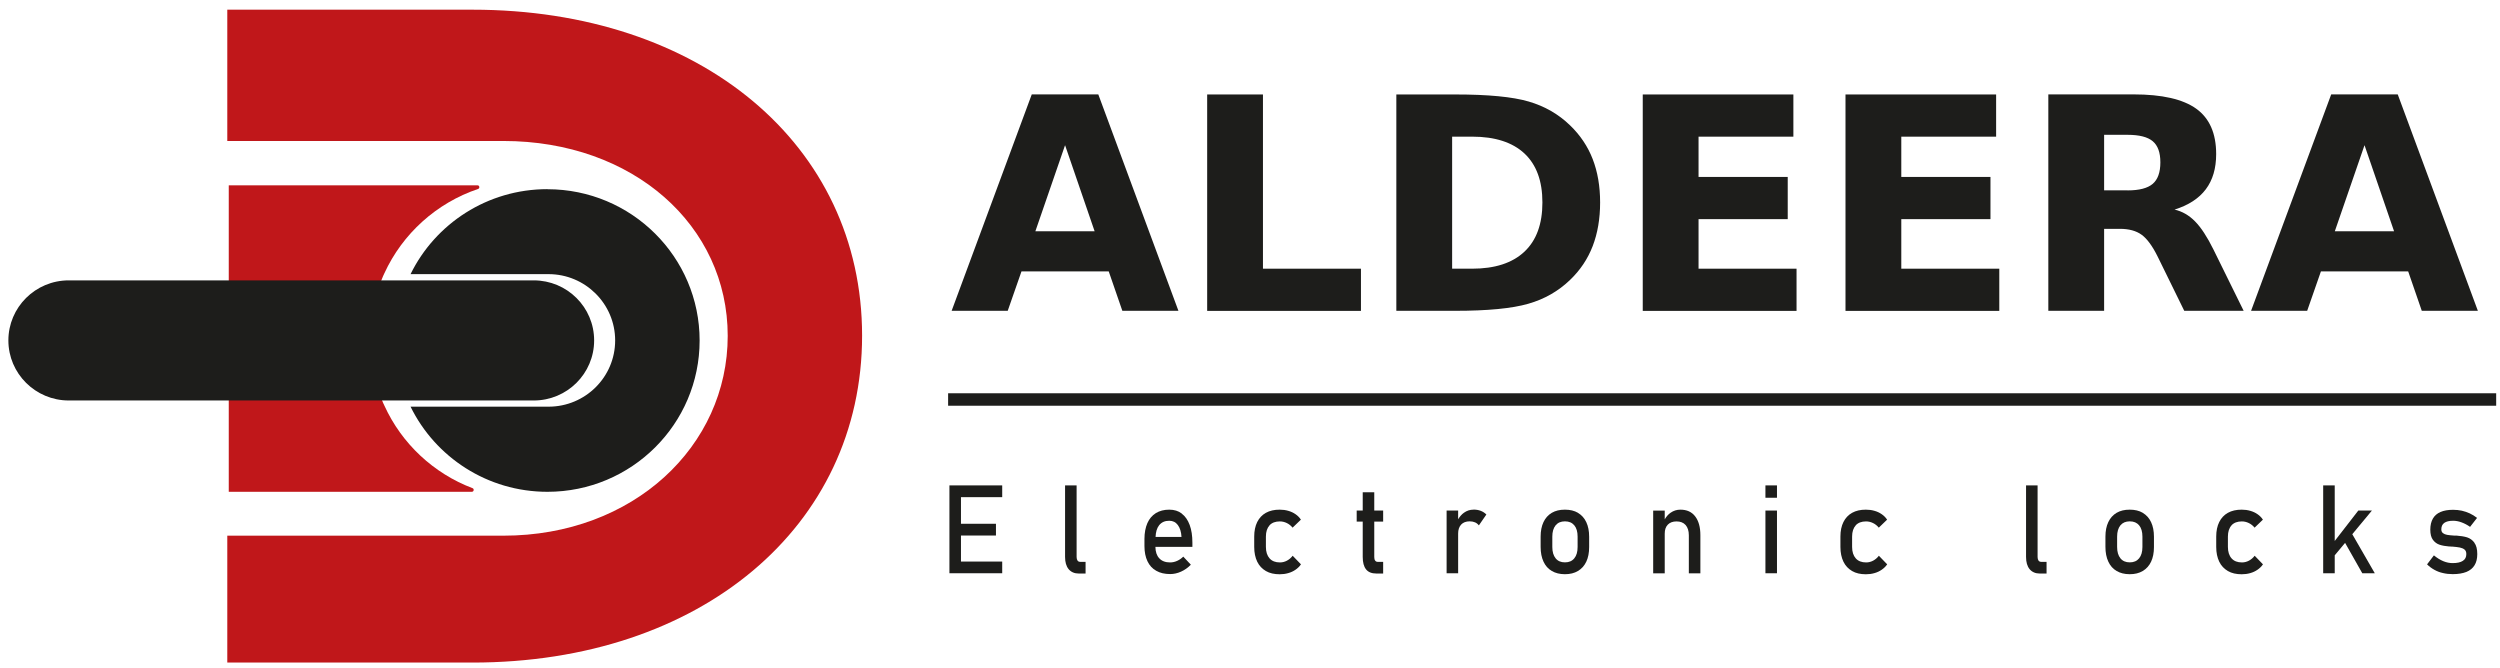 <svg width="191" height="51" viewBox="0 0 191 51" fill="none" xmlns="http://www.w3.org/2000/svg">
<g clip-path="url(#clip0_1136_7641)">
<path d="M84.707 20.735H78.041L76.99 23.746H72.705L78.827 7.211H83.91L90.032 23.746H85.747L84.707 20.735ZM79.102 17.669H83.629L81.371 11.092L79.102 17.669Z" fill="#1D1D1B"/>
<path d="M92.228 7.217H96.49V20.528H103.977V23.752H92.228V7.217Z" fill="#1D1D1B"/>
<path d="M106.68 7.217H111.179C113.689 7.217 115.559 7.396 116.789 7.756C118.019 8.115 119.07 8.722 119.951 9.575C120.727 10.322 121.305 11.182 121.681 12.153C122.058 13.125 122.249 14.232 122.249 15.467C122.249 16.703 122.058 17.826 121.681 18.803C121.305 19.781 120.727 20.646 119.951 21.387C119.064 22.241 118.003 22.853 116.761 23.207C115.52 23.566 113.661 23.746 111.179 23.746H106.68V7.211V7.217ZM110.943 10.44V20.528H112.47C114.211 20.528 115.543 20.095 116.464 19.23C117.385 18.365 117.84 17.113 117.84 15.467C117.84 13.822 117.379 12.58 116.469 11.727C115.554 10.873 114.223 10.44 112.47 10.44H110.943Z" fill="#1D1D1B"/>
<path d="M125.506 7.217H137.014V10.441H129.769V13.518H136.582V16.742H129.769V20.528H137.256V23.752H125.506V7.217Z" fill="#1D1D1B"/>
<path d="M140.996 7.217H152.504V10.441H145.259V13.518H152.072V16.742H145.259V20.528H152.746V23.752H140.996V7.217Z" fill="#1D1D1B"/>
<path d="M160.755 17.489V23.746H156.492V7.211H163.002C165.181 7.211 166.776 7.576 167.793 8.306C168.809 9.036 169.315 10.193 169.315 11.771C169.315 12.867 169.051 13.76 168.523 14.462C167.995 15.164 167.197 15.681 166.136 16.012C166.72 16.147 167.242 16.445 167.703 16.916C168.163 17.382 168.629 18.096 169.101 19.05L171.415 23.746H166.877L164.861 19.635C164.456 18.809 164.041 18.242 163.625 17.939C163.21 17.635 162.653 17.483 161.957 17.483H160.75L160.755 17.489ZM162.547 14.546C163.44 14.546 164.08 14.378 164.468 14.046C164.855 13.715 165.052 13.17 165.052 12.406C165.052 11.642 164.855 11.114 164.468 10.789C164.08 10.463 163.44 10.3 162.547 10.3H160.755V14.54H162.547V14.546Z" fill="#1D1D1B"/>
<path d="M183.985 20.735H177.318L176.268 23.746H171.982L178.104 7.211H183.187L189.309 23.746H185.024L183.985 20.735ZM178.38 17.669H182.907L180.649 11.092L178.38 17.669Z" fill="#1D1D1B"/>
<path d="M36.096 0.74H17.365V10.771H38.455C48.385 10.771 55.597 17.236 55.597 25.661C55.597 34.085 48.391 40.926 38.455 40.926H17.365V50.62H36.096C53.524 50.62 65.864 40.236 65.864 25.644C65.864 11.052 53.519 0.74 36.096 0.74Z" fill="#C0171A"/>
<path d="M36.534 14.433C33.35 15.506 30.755 17.854 29.368 20.875C29.295 21.022 29.233 21.173 29.177 21.314C28.587 22.735 28.267 24.296 28.267 25.936C28.267 27.576 28.587 29.132 29.177 30.558C29.233 30.704 29.295 30.845 29.368 30.991C30.688 33.889 33.12 36.169 36.108 37.298C36.242 37.354 36.203 37.573 36.051 37.573H17.477V14.158H36.484C36.635 14.158 36.675 14.377 36.534 14.433Z" fill="#C0171A"/>
<path d="M45.392 26.009C45.392 28.536 43.331 30.597 40.775 30.597H5.256C2.707 30.597 0.64 28.536 0.64 26.009C0.64 23.481 2.701 21.42 5.256 21.42H40.775C43.325 21.42 45.392 23.47 45.392 26.009Z" fill="#1D1D1B"/>
<path d="M41.825 14.451C37.231 14.451 33.254 17.096 31.367 20.944H41.909C44.712 20.944 46.998 23.213 46.998 26.01C46.998 28.807 44.718 31.07 41.909 31.07H31.367C33.254 34.918 37.225 37.574 41.825 37.574C48.245 37.574 53.451 32.396 53.451 26.015C53.451 19.635 48.245 14.457 41.825 14.457V14.451Z" fill="#1D1D1B"/>
<path d="M72.963 37.084H72.536V43.796H72.963H73.418H76.569V42.903H73.418V40.914H76.091V40.016H73.418V37.983H76.569V37.084H73.418H72.963Z" fill="#1D1D1B"/>
<path d="M82.326 42.83C82.281 42.768 82.253 42.678 82.253 42.56V37.084H81.371V42.549C81.371 42.953 81.461 43.262 81.646 43.487C81.832 43.706 82.09 43.818 82.421 43.818H82.938V42.925H82.522C82.438 42.925 82.371 42.891 82.32 42.83H82.326Z" fill="#1D1D1B"/>
<path d="M90.29 39.235C90.026 39.033 89.706 38.938 89.329 38.938C88.93 38.938 88.594 39.027 88.307 39.202C88.026 39.376 87.807 39.634 87.661 39.965C87.515 40.302 87.436 40.707 87.436 41.178V41.718C87.436 42.173 87.515 42.56 87.667 42.88C87.818 43.2 88.043 43.448 88.341 43.61C88.633 43.779 88.987 43.858 89.402 43.858C89.683 43.858 89.958 43.796 90.234 43.672C90.509 43.549 90.761 43.369 90.981 43.144L90.402 42.526C90.262 42.667 90.104 42.774 89.93 42.852C89.756 42.931 89.576 42.97 89.397 42.97C89.037 42.97 88.756 42.863 88.565 42.65C88.374 42.448 88.279 42.156 88.273 41.779H91.099V41.465C91.099 40.937 91.031 40.482 90.891 40.106C90.75 39.729 90.548 39.437 90.284 39.241L90.29 39.235ZM88.285 41.021C88.302 40.645 88.386 40.347 88.554 40.134C88.74 39.898 88.998 39.786 89.329 39.786C89.605 39.786 89.823 39.892 89.986 40.111C90.149 40.33 90.245 40.634 90.267 41.021H88.285Z" fill="#1D1D1B"/>
<path d="M96.985 40.139C97.17 39.937 97.434 39.836 97.777 39.836C97.962 39.836 98.136 39.876 98.31 39.96C98.484 40.044 98.63 40.162 98.754 40.313L99.389 39.701C99.282 39.538 99.142 39.398 98.979 39.286C98.816 39.173 98.63 39.084 98.423 39.027C98.215 38.966 97.996 38.938 97.766 38.938C97.356 38.938 97.007 39.016 96.715 39.179C96.423 39.342 96.204 39.578 96.052 39.881C95.901 40.184 95.822 40.561 95.822 40.993V41.785C95.822 42.223 95.901 42.599 96.052 42.914C96.204 43.228 96.429 43.459 96.715 43.627C97.002 43.796 97.356 43.874 97.766 43.874C97.996 43.874 98.215 43.846 98.423 43.785C98.63 43.728 98.816 43.639 98.979 43.526C99.142 43.414 99.282 43.279 99.394 43.116L98.76 42.459C98.636 42.622 98.49 42.745 98.322 42.835C98.153 42.925 97.973 42.97 97.788 42.97C97.445 42.97 97.181 42.869 96.996 42.661C96.811 42.453 96.715 42.161 96.715 41.785V40.993C96.715 40.623 96.811 40.336 96.996 40.134L96.985 40.139Z" fill="#1D1D1B"/>
<path d="M104.994 37.611H104.112V39.004H103.651V39.852H104.112V42.548C104.112 42.969 104.196 43.284 104.365 43.497C104.533 43.711 104.797 43.818 105.162 43.818H105.673V42.925H105.252C105.168 42.925 105.106 42.891 105.061 42.829C105.016 42.767 104.994 42.677 104.994 42.559V39.852H105.673V39.004H104.994V37.611Z" fill="#1D1D1B"/>
<path d="M112.571 38.937C112.307 38.937 112.065 39.016 111.846 39.173C111.672 39.297 111.526 39.465 111.402 39.673V39.005H110.521V43.795H111.402V40.763C111.402 40.471 111.481 40.24 111.633 40.077C111.784 39.914 112.003 39.83 112.284 39.83C112.441 39.83 112.576 39.858 112.694 39.909C112.812 39.959 112.908 40.038 112.986 40.139L113.559 39.308C113.435 39.184 113.289 39.089 113.127 39.027C112.964 38.965 112.778 38.932 112.571 38.932V38.937Z" fill="#1D1D1B"/>
<path d="M120.557 39.179C120.282 39.016 119.951 38.938 119.558 38.938C119.164 38.938 118.839 39.016 118.558 39.179C118.283 39.342 118.069 39.578 117.923 39.887C117.777 40.196 117.704 40.566 117.704 40.999V41.779C117.704 42.218 117.777 42.594 117.923 42.908C118.069 43.223 118.277 43.459 118.558 43.622C118.833 43.785 119.164 43.869 119.558 43.869C119.951 43.869 120.276 43.79 120.557 43.622C120.833 43.459 121.046 43.223 121.192 42.914C121.338 42.605 121.411 42.234 121.411 41.796V41.004C121.411 40.572 121.338 40.201 121.192 39.892C121.046 39.583 120.838 39.347 120.557 39.185V39.179ZM120.529 41.791C120.529 42.161 120.445 42.453 120.276 42.656C120.108 42.863 119.872 42.965 119.563 42.965C119.254 42.965 119.018 42.863 118.85 42.656C118.681 42.448 118.597 42.161 118.597 41.791V40.999C118.597 40.628 118.681 40.342 118.85 40.134C119.018 39.932 119.254 39.831 119.563 39.831C119.872 39.831 120.108 39.932 120.276 40.134C120.445 40.336 120.529 40.622 120.529 40.999V41.791Z" fill="#1D1D1B"/>
<path d="M128.375 38.938C128.106 38.938 127.859 39.016 127.634 39.173C127.454 39.297 127.308 39.465 127.185 39.679V39.011H126.303V43.801H127.185V40.769C127.185 40.471 127.263 40.246 127.42 40.083C127.578 39.92 127.802 39.836 128.089 39.836C128.375 39.836 128.617 39.926 128.78 40.111C128.942 40.297 129.027 40.555 129.027 40.898V43.801H129.909V40.892C129.909 40.269 129.774 39.791 129.51 39.449C129.246 39.106 128.869 38.938 128.381 38.938H128.375Z" fill="#1D1D1B"/>
<path d="M135.761 37.084H134.879V38.028H135.761V37.084Z" fill="#1D1D1B"/>
<path d="M135.761 39.006H134.879V43.797H135.761V39.006Z" fill="#1D1D1B"/>
<path d="M141.771 40.139C141.956 39.937 142.22 39.836 142.563 39.836C142.748 39.836 142.922 39.876 143.097 39.96C143.271 40.044 143.417 40.162 143.54 40.313L144.175 39.701C144.068 39.538 143.928 39.398 143.765 39.286C143.602 39.173 143.417 39.084 143.209 39.027C143.001 38.966 142.782 38.938 142.552 38.938C142.142 38.938 141.793 39.016 141.501 39.179C141.209 39.342 140.99 39.578 140.839 39.881C140.687 40.184 140.608 40.561 140.608 40.993V41.785C140.608 42.223 140.687 42.599 140.839 42.914C140.99 43.228 141.215 43.459 141.501 43.627C141.788 43.796 142.142 43.874 142.552 43.874C142.782 43.874 143.001 43.846 143.209 43.785C143.417 43.728 143.602 43.639 143.765 43.526C143.928 43.414 144.068 43.279 144.181 43.116L143.546 42.459C143.422 42.622 143.276 42.745 143.108 42.835C142.939 42.925 142.76 42.97 142.574 42.97C142.232 42.97 141.968 42.869 141.782 42.661C141.597 42.453 141.501 42.161 141.501 41.785V40.993C141.501 40.623 141.597 40.336 141.782 40.134L141.771 40.139Z" fill="#1D1D1B"/>
<path d="M155.745 42.83C155.7 42.768 155.672 42.678 155.672 42.56V37.084H154.79V42.549C154.79 42.953 154.88 43.262 155.065 43.487C155.251 43.706 155.509 43.818 155.84 43.818H156.357V42.925H155.941C155.857 42.925 155.79 42.891 155.739 42.83H155.745Z" fill="#1D1D1B"/>
<path d="M163.709 39.179C163.433 39.016 163.102 38.938 162.709 38.938C162.316 38.938 161.99 39.016 161.709 39.179C161.434 39.342 161.221 39.578 161.075 39.887C160.928 40.196 160.855 40.566 160.855 40.999V41.779C160.855 42.218 160.928 42.594 161.075 42.908C161.221 43.223 161.428 43.459 161.709 43.622C161.984 43.785 162.316 43.869 162.709 43.869C163.102 43.869 163.428 43.79 163.709 43.622C163.984 43.459 164.197 43.223 164.343 42.914C164.489 42.605 164.562 42.234 164.562 41.796V41.004C164.562 40.572 164.489 40.201 164.343 39.892C164.197 39.583 163.989 39.347 163.709 39.185V39.179ZM163.681 41.791C163.681 42.161 163.596 42.453 163.428 42.656C163.259 42.863 163.023 42.965 162.715 42.965C162.406 42.965 162.17 42.863 162.001 42.656C161.833 42.448 161.748 42.161 161.748 41.791V40.999C161.748 40.628 161.833 40.342 162.001 40.134C162.17 39.932 162.406 39.831 162.715 39.831C163.023 39.831 163.259 39.932 163.428 40.134C163.596 40.336 163.681 40.622 163.681 40.999V41.791Z" fill="#1D1D1B"/>
<path d="M170.482 40.139C170.667 39.937 170.931 39.836 171.274 39.836C171.459 39.836 171.633 39.876 171.807 39.96C171.982 40.044 172.128 40.162 172.251 40.313L172.886 39.701C172.779 39.538 172.639 39.398 172.476 39.286C172.313 39.173 172.128 39.084 171.92 39.027C171.712 38.966 171.493 38.938 171.263 38.938C170.853 38.938 170.504 39.016 170.212 39.179C169.92 39.342 169.701 39.578 169.55 39.881C169.398 40.184 169.319 40.561 169.319 40.993V41.785C169.319 42.223 169.398 42.599 169.55 42.914C169.701 43.228 169.926 43.459 170.212 43.627C170.499 43.796 170.853 43.874 171.263 43.874C171.493 43.874 171.712 43.846 171.92 43.785C172.128 43.728 172.313 43.639 172.476 43.526C172.639 43.414 172.779 43.279 172.891 43.116L172.257 42.459C172.133 42.622 171.987 42.745 171.819 42.835C171.65 42.925 171.47 42.97 171.285 42.97C170.943 42.97 170.679 42.869 170.493 42.661C170.308 42.453 170.212 42.161 170.212 41.785V40.993C170.212 40.623 170.308 40.336 170.493 40.134L170.482 40.139Z" fill="#1D1D1B"/>
<path d="M181.215 39.005H180.176L178.373 41.33V37.084H177.491V43.796H178.373V42.425L179.165 41.476L180.479 43.796H181.434L179.715 40.813L181.215 39.005Z" fill="#1D1D1B"/>
<path d="M189.045 41.46C188.893 41.258 188.708 41.128 188.489 41.055C188.27 40.988 188 40.943 187.686 40.921C187.674 40.921 187.669 40.921 187.657 40.921H187.629C187.629 40.921 187.59 40.921 187.573 40.921C187.556 40.921 187.534 40.921 187.517 40.921C187.276 40.904 187.096 40.887 186.967 40.864C186.837 40.842 186.731 40.797 186.647 40.735C186.562 40.673 186.517 40.572 186.517 40.443C186.517 40.224 186.59 40.061 186.742 39.949C186.894 39.842 187.118 39.786 187.416 39.786C187.624 39.786 187.837 39.825 188.051 39.904C188.27 39.983 188.489 40.095 188.713 40.252L189.247 39.567C189.067 39.427 188.882 39.314 188.691 39.224C188.5 39.135 188.298 39.067 188.084 39.017C187.871 38.972 187.652 38.949 187.416 38.949C187.028 38.949 186.708 39.005 186.45 39.118C186.192 39.23 186.001 39.398 185.871 39.623C185.742 39.848 185.675 40.129 185.675 40.466C185.675 40.803 185.742 41.067 185.877 41.246C186.012 41.426 186.18 41.55 186.383 41.617C186.585 41.684 186.832 41.729 187.124 41.752C187.135 41.752 187.146 41.752 187.158 41.752C187.169 41.752 187.18 41.752 187.191 41.752C187.214 41.752 187.236 41.752 187.264 41.758C187.292 41.763 187.315 41.758 187.337 41.758C187.596 41.78 187.792 41.802 187.933 41.831C188.073 41.859 188.191 41.909 188.287 41.982C188.382 42.061 188.427 42.173 188.427 42.33C188.427 42.561 188.343 42.735 188.163 42.847C187.989 42.965 187.725 43.021 187.377 43.021C187.141 43.021 186.905 42.971 186.669 42.875C186.427 42.774 186.192 42.628 185.95 42.431L185.428 43.117C185.596 43.285 185.782 43.42 185.984 43.532C186.186 43.645 186.399 43.729 186.635 43.779C186.866 43.836 187.118 43.864 187.382 43.864C187.804 43.864 188.152 43.807 188.433 43.695C188.708 43.583 188.921 43.409 189.056 43.184C189.196 42.959 189.264 42.673 189.264 42.33C189.264 41.954 189.191 41.662 189.039 41.465L189.045 41.46Z" fill="#1D1D1B"/>
<path d="M72.436 30.523H98.333H190.708" fill="#C0171A"/>
<path d="M72.436 30.523H98.333H190.708" stroke="#1D1D1B" stroke-width="0.952" stroke-miterlimit="10"/>
</g>
<defs>
<clipPath id="clip0_1136_7641">
<rect width="190.068" height="49.88" fill="white" transform="translate(0.64 0.74)"/>
</clipPath>
</defs>
</svg>
